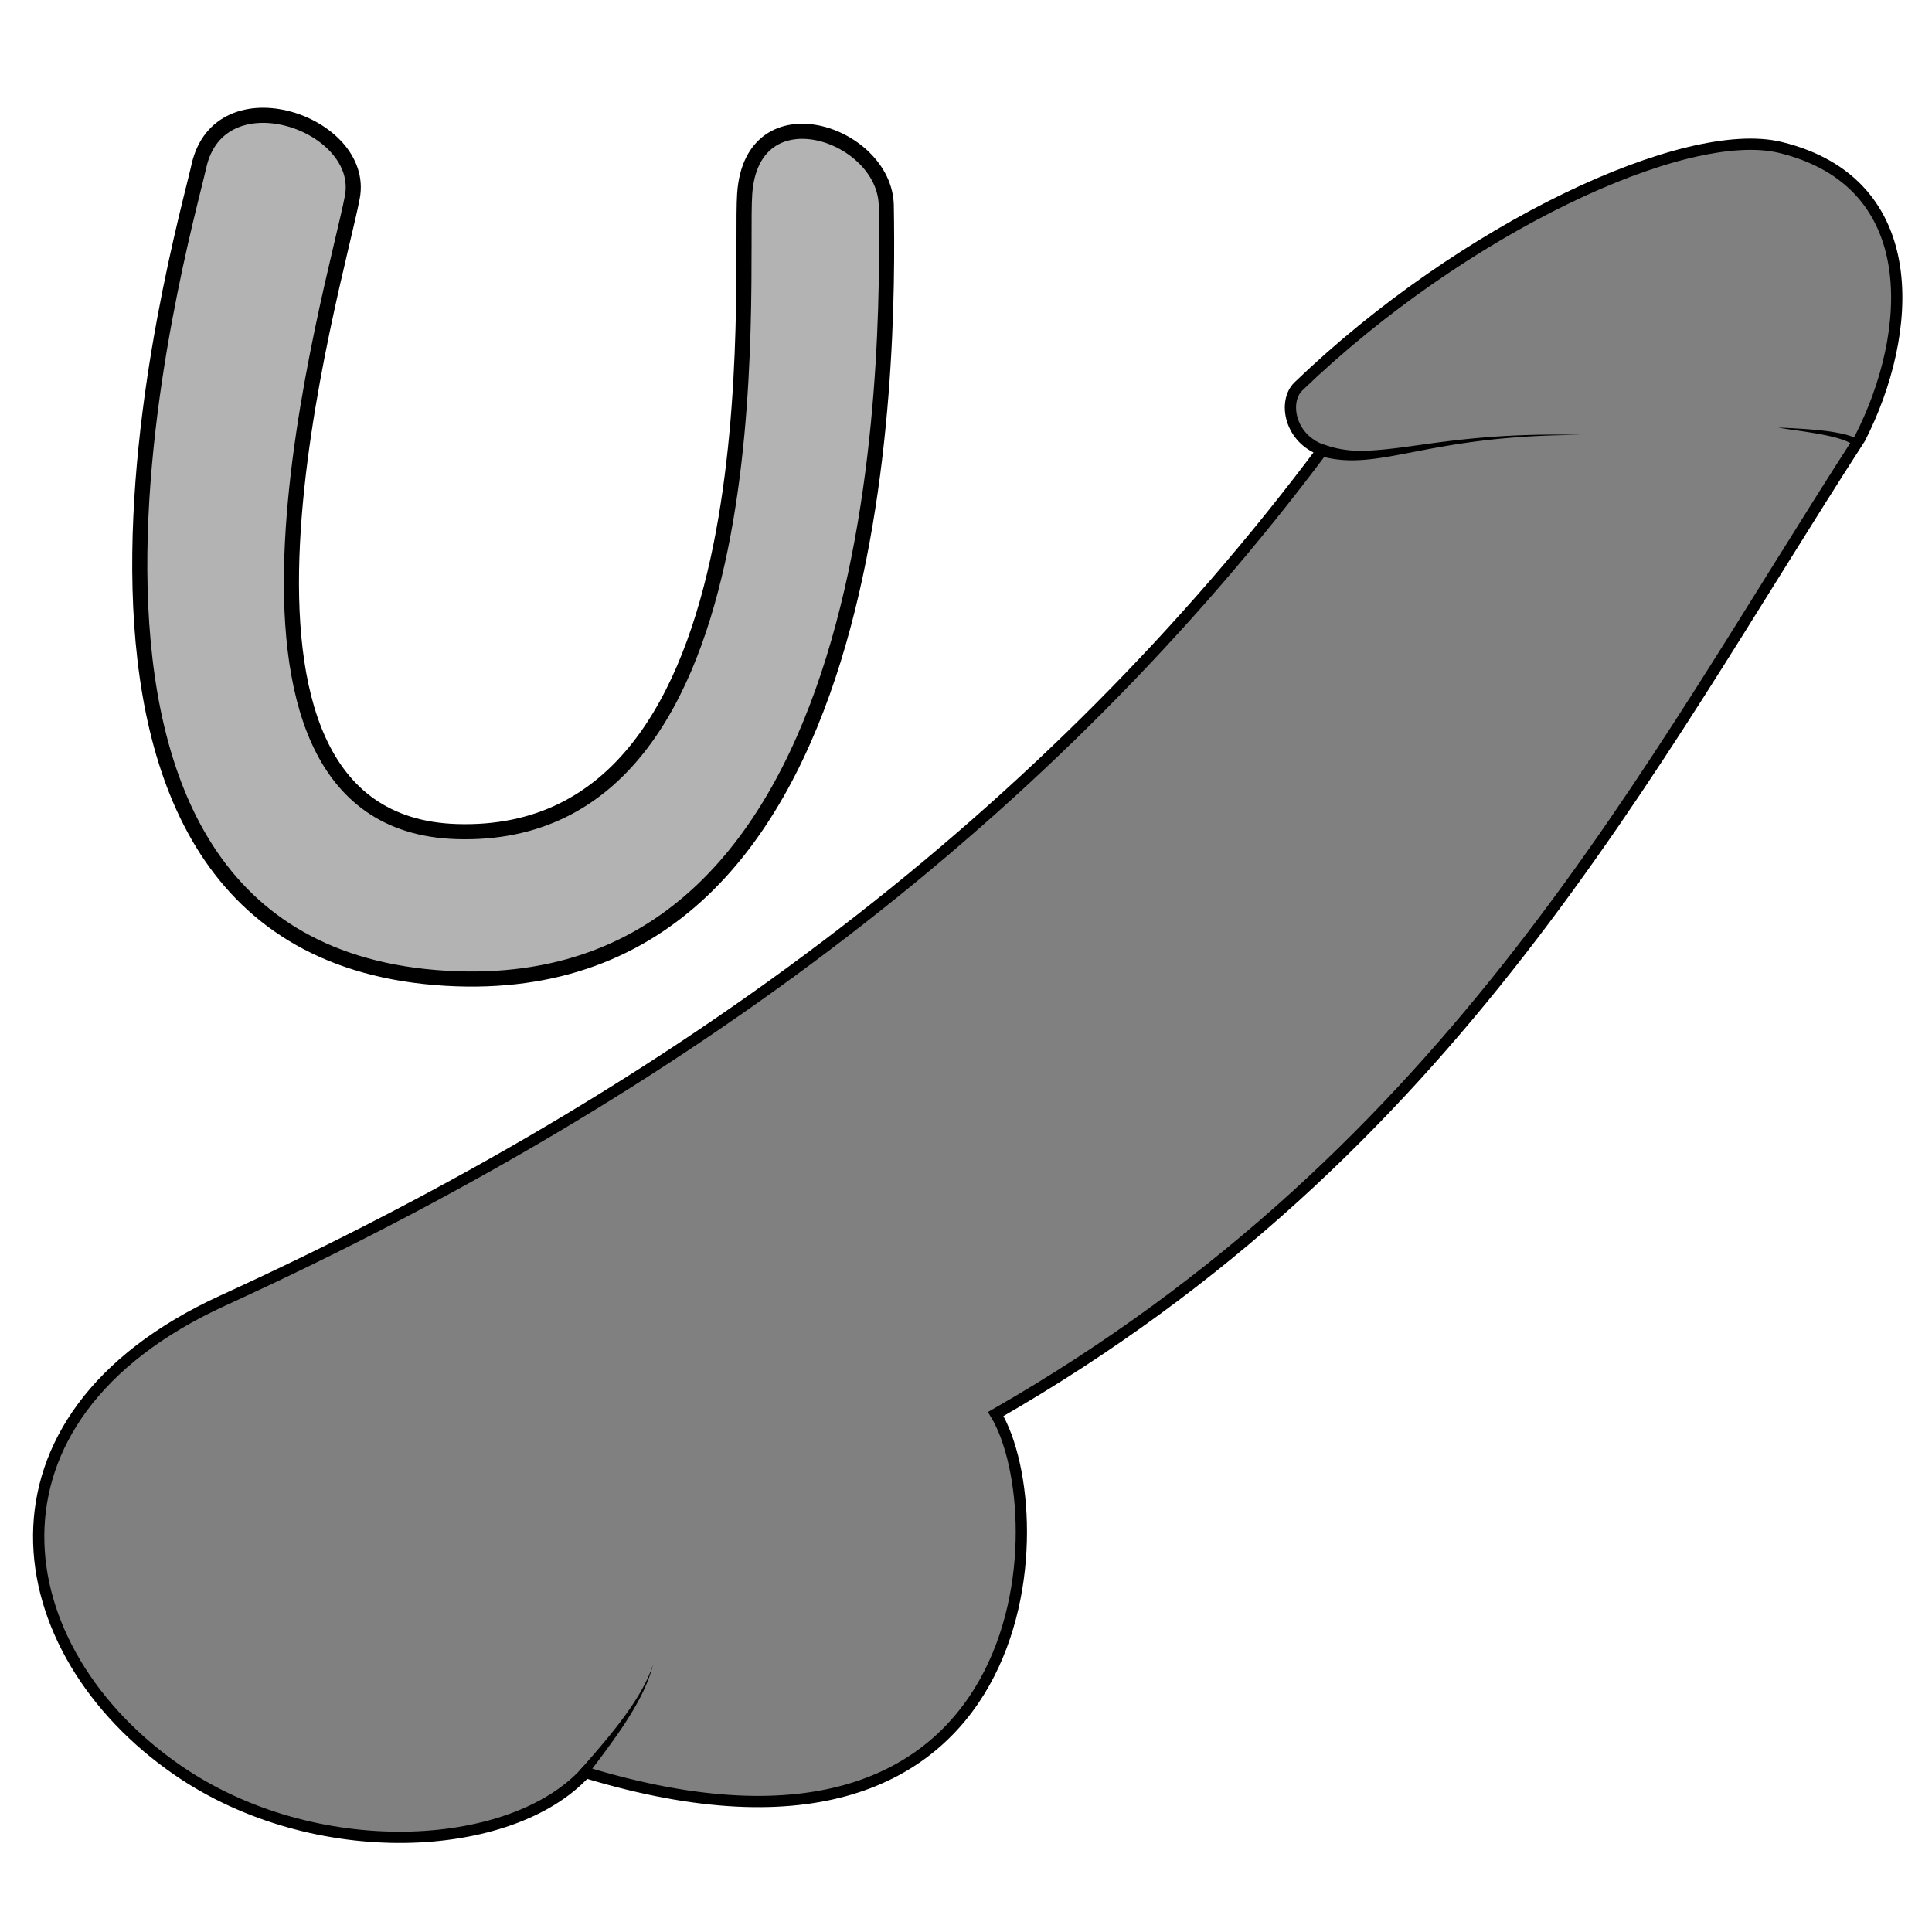 <?xml version="1.0" encoding="UTF-8"?>
<svg version="1.1" viewBox="0 0 64 64" xmlns="http://www.w3.org/2000/svg" xmlns:cc="http://creativecommons.org/ns#" xmlns:dc="http://purl.org/dc/elements/1.1/" xmlns:rdf="http://www.w3.org/1999/02/22-rdf-syntax-ns#">
 <g fill-rule="evenodd">
  <path d="M7.388 43.08C-1.17 46.995.16 54.703 5.892 58.646c4.53 3.116 11.034 2.772 13.503.07 15.112 4.591 15.597-8.56 13.59-11.874 15.257-8.753 21.529-21.337 28.631-32.326 1.764-3.452 2.16-8.462-2.638-9.632-3.133-.764-10.493 2.652-15.966 7.916-.511.493-.3 1.73.792 2.111C34.8 26.938 22.65 36.101 7.388 43.08z" fill="#808080" stroke="#000" stroke-width=".373"/>
  <path d="M43.8 14.918l.059-.188a3.7 3.7 0 0 0 1.348.203c.484-.016 1.01-.078 1.649-.169 1.276-.178 2.95-.423 5.513-.355-2.56 0-4.223.308-5.48.55-.628.122-1.166.229-1.666.27-.504.043-.98.021-1.484-.121zM19.249 58.836h.188c.365-.491.822-1.078 1.229-1.695.434-.657.81-1.345.961-1.987-.2.623-.618 1.28-1.087 1.898-.442.583-.931 1.133-1.336 1.596l.045.183zM61.512 14.69l.085-.09a.865.865 0 0 0-.238-.134 2.304 2.304 0 0 0-.312-.093 6.38 6.38 0 0 0-.766-.119c-.271-.028-.547-.048-.789-.061-.242-.016-.452-.022-.591-.03.137.027.345.057.585.091.24.035.512.074.777.123.266.048.523.106.734.176.106.034.198.072.272.111.075.04.127.079.156.115l.087-.088z"/>
  <path d="M6.587 5.51c.685-3.104 5.543-1.434 5.085 1.017-.535 2.87-5.907 20.716 3.447 21.02 10.79.35 9.36-18.412 9.55-21.132.242-3.49 4.65-2.006 4.69.395.082 5.089.119 26.452-14.579 25.597C-.822 31.499 6.073 7.842 6.587 5.51z" fill="#b3b3b3" stroke="#000" stroke-width=".5"/>
 </g>
</svg>
